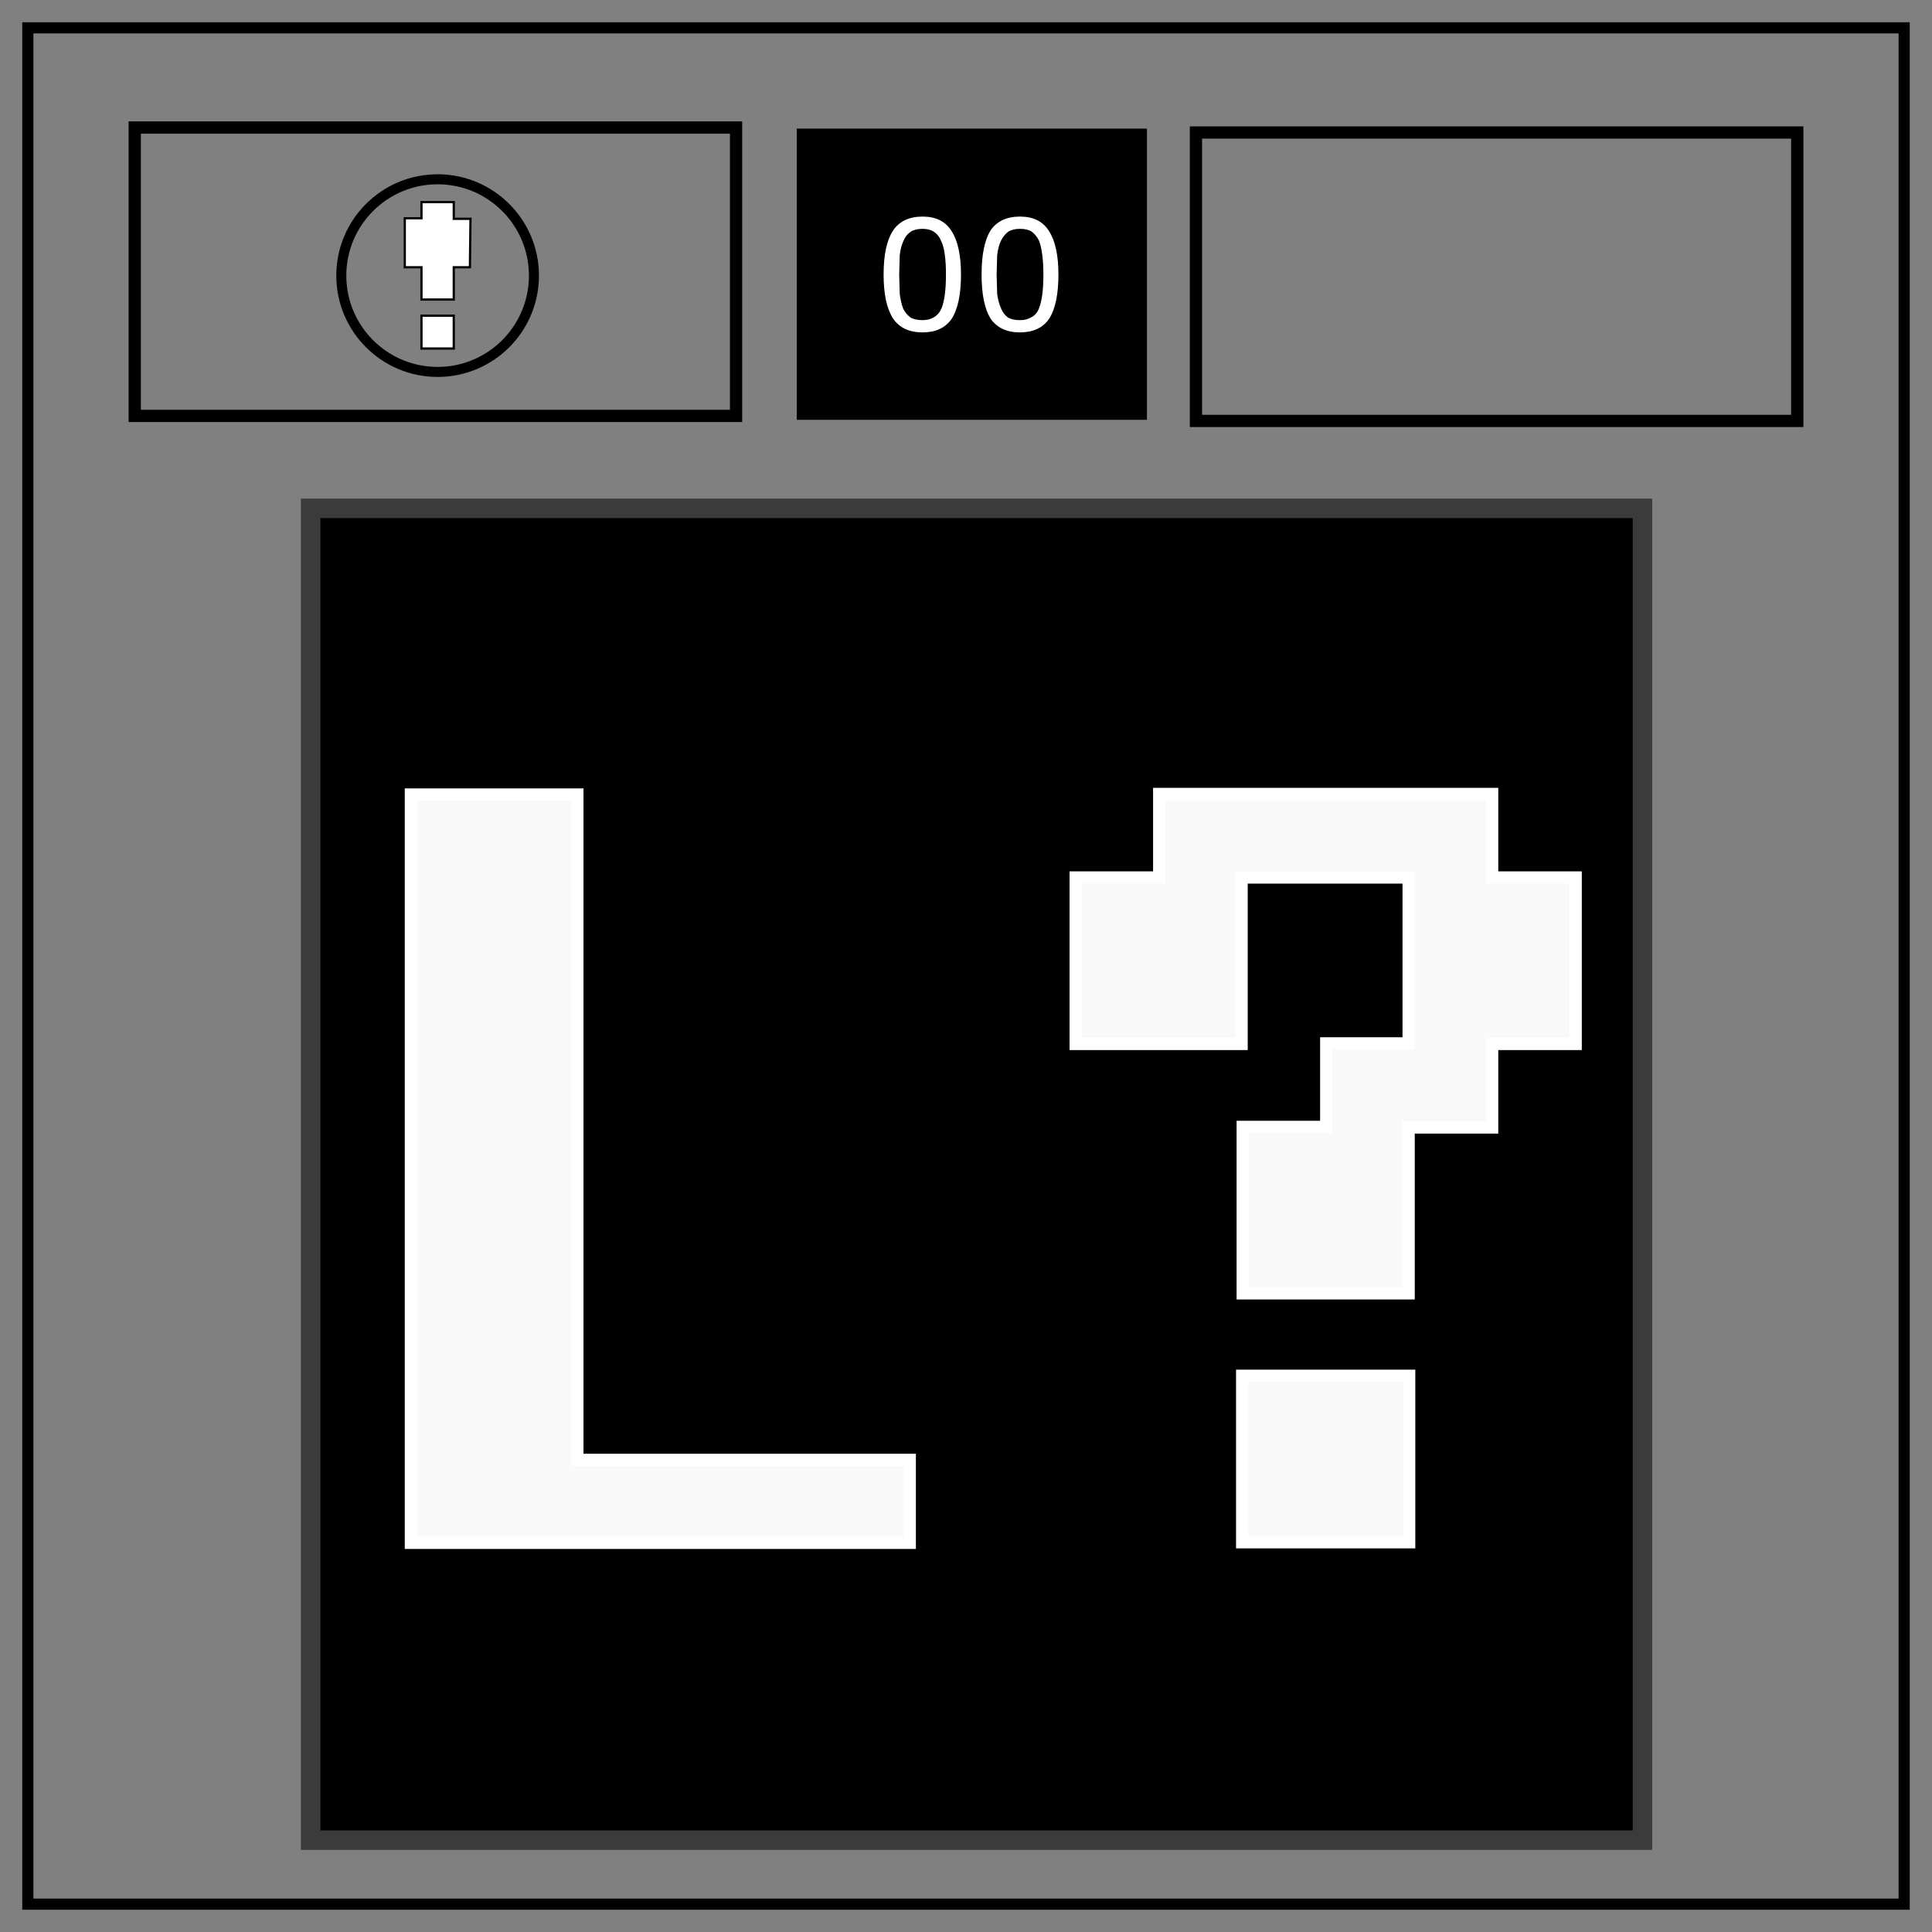 <svg xmlns="http://www.w3.org/2000/svg" id="svg7" fill="none" stroke="#000" stroke-width="2" version="1.1" viewBox="0 0 347 347"><rect x="0" y="0" width="347" height="347" fill="#808080" stroke="none"/><path id="path1" d="M342 5H5v337h337z"/><path id="path2" fill="#000" fill-opacity="0" stroke-width="2.2" d="M24.2 22.9h108v51.8h-108z"/><path id="path3" fill="#000" fill-opacity="0" stroke-width="2.2" d="M-322.8 23.8h108v51.8h-108z" transform="scale(-1 1)"/><path id="path4" fill="#000" fill-opacity="1" d="M144.1 24.1H205v50.3h-60.9z"/><path id="path5" fill="#fff" stroke="none" stroke-width="4.6" d="M172.6 49.3q0 5.4-1.7 8-1.7 2.4-5.2 2.4-3.6 0-5.3-2.5-1.7-2.6-1.7-7.9 0-5.3 1.7-7.9 1.7-2.5 5.3-2.5 3.6 0 5.2 2.6 1.7 2.6 1.7 7.8zm-3.5 6.1q.4-1 .6-2.5.2-1.5.2-3.6 0-2-.2-3.5-.2-1.6-.7-2.6-.4-1-1.3-1.6-.8-.5-2-.5-1.3 0-2.1.5-.9.6-1.3 1.6-.5 1-.7 2.6l-.1 3.5.1 3.5q.2 1.5.6 2.6.5 1 1.3 1.6.8.5 2.2.5 1.2 0 2-.5.9-.5 1.4-1.6zm21-6.1q0 5.4-1.7 8-1.7 2.4-5.2 2.4-3.6 0-5.3-2.5-1.6-2.6-1.6-7.9 0-5.3 1.6-7.9 1.7-2.5 5.3-2.5 3.6 0 5.2 2.6 1.7 2.6 1.7 7.8zm-3.5 6.1q.4-1 .6-2.5.2-1.5.2-3.6 0-2-.2-3.5-.2-1.6-.6-2.6-.5-1-1.3-1.6-.8-.5-2.1-.5t-2.1.5q-.8.6-1.3 1.6t-.7 2.6l-.1 3.5.1 3.5q.2 1.5.7 2.6.4 1 1.2 1.6.8.5 2.2.5 1.2 0 2-.5 1-.5 1.4-1.6z" aria-label="0" font-size="27.6"/><path id="path6" fill="#000" fill-opacity="1" stroke="#3b3b3b" stroke-dasharray="none" stroke-opacity="1" stroke-width="3.5" d="M55.8 91.3H295v239.2H55.8z"/><path id="path7" fill="#f9f9f9" stroke="#fff" stroke-width="2.2" d="M163.4 277.1H73.8V142.7h29.9v119.5h59.7zM283 187.5h-15v15h-15v29.8h-29.8v-29.9h15v-15H253v-29.8h-30v29.9h-29.8v-29.9h15v-15H268v15h15zM253.1 277h-30v-29.9h30z" aria-label="L?" font-family="Fixedsys Excelsior" font-size="239" style="-inkscape-font-specification:&quot;Fixedsys Excelsior&quot;"/><circle id="path9" cx="78.6" cy="49.5" r="17.3" fill="#000" fill-opacity="0" stroke="#000" stroke-opacity="1" stroke-width="1.8"/><path id="text9" fill="#fff" stroke-width=".4" d="M84.4 48h-2.9v5.8h-5.8V48h-3v-8.8h3v-2.9h5.8v3h3zm-2.9 14.6h-5.8v-5.9h5.8z" aria-label="!" font-family="Fixedsys Excelsior" font-size="46.7" style="-inkscape-font-specification:&quot;Fixedsys Excelsior&quot;"/></svg>